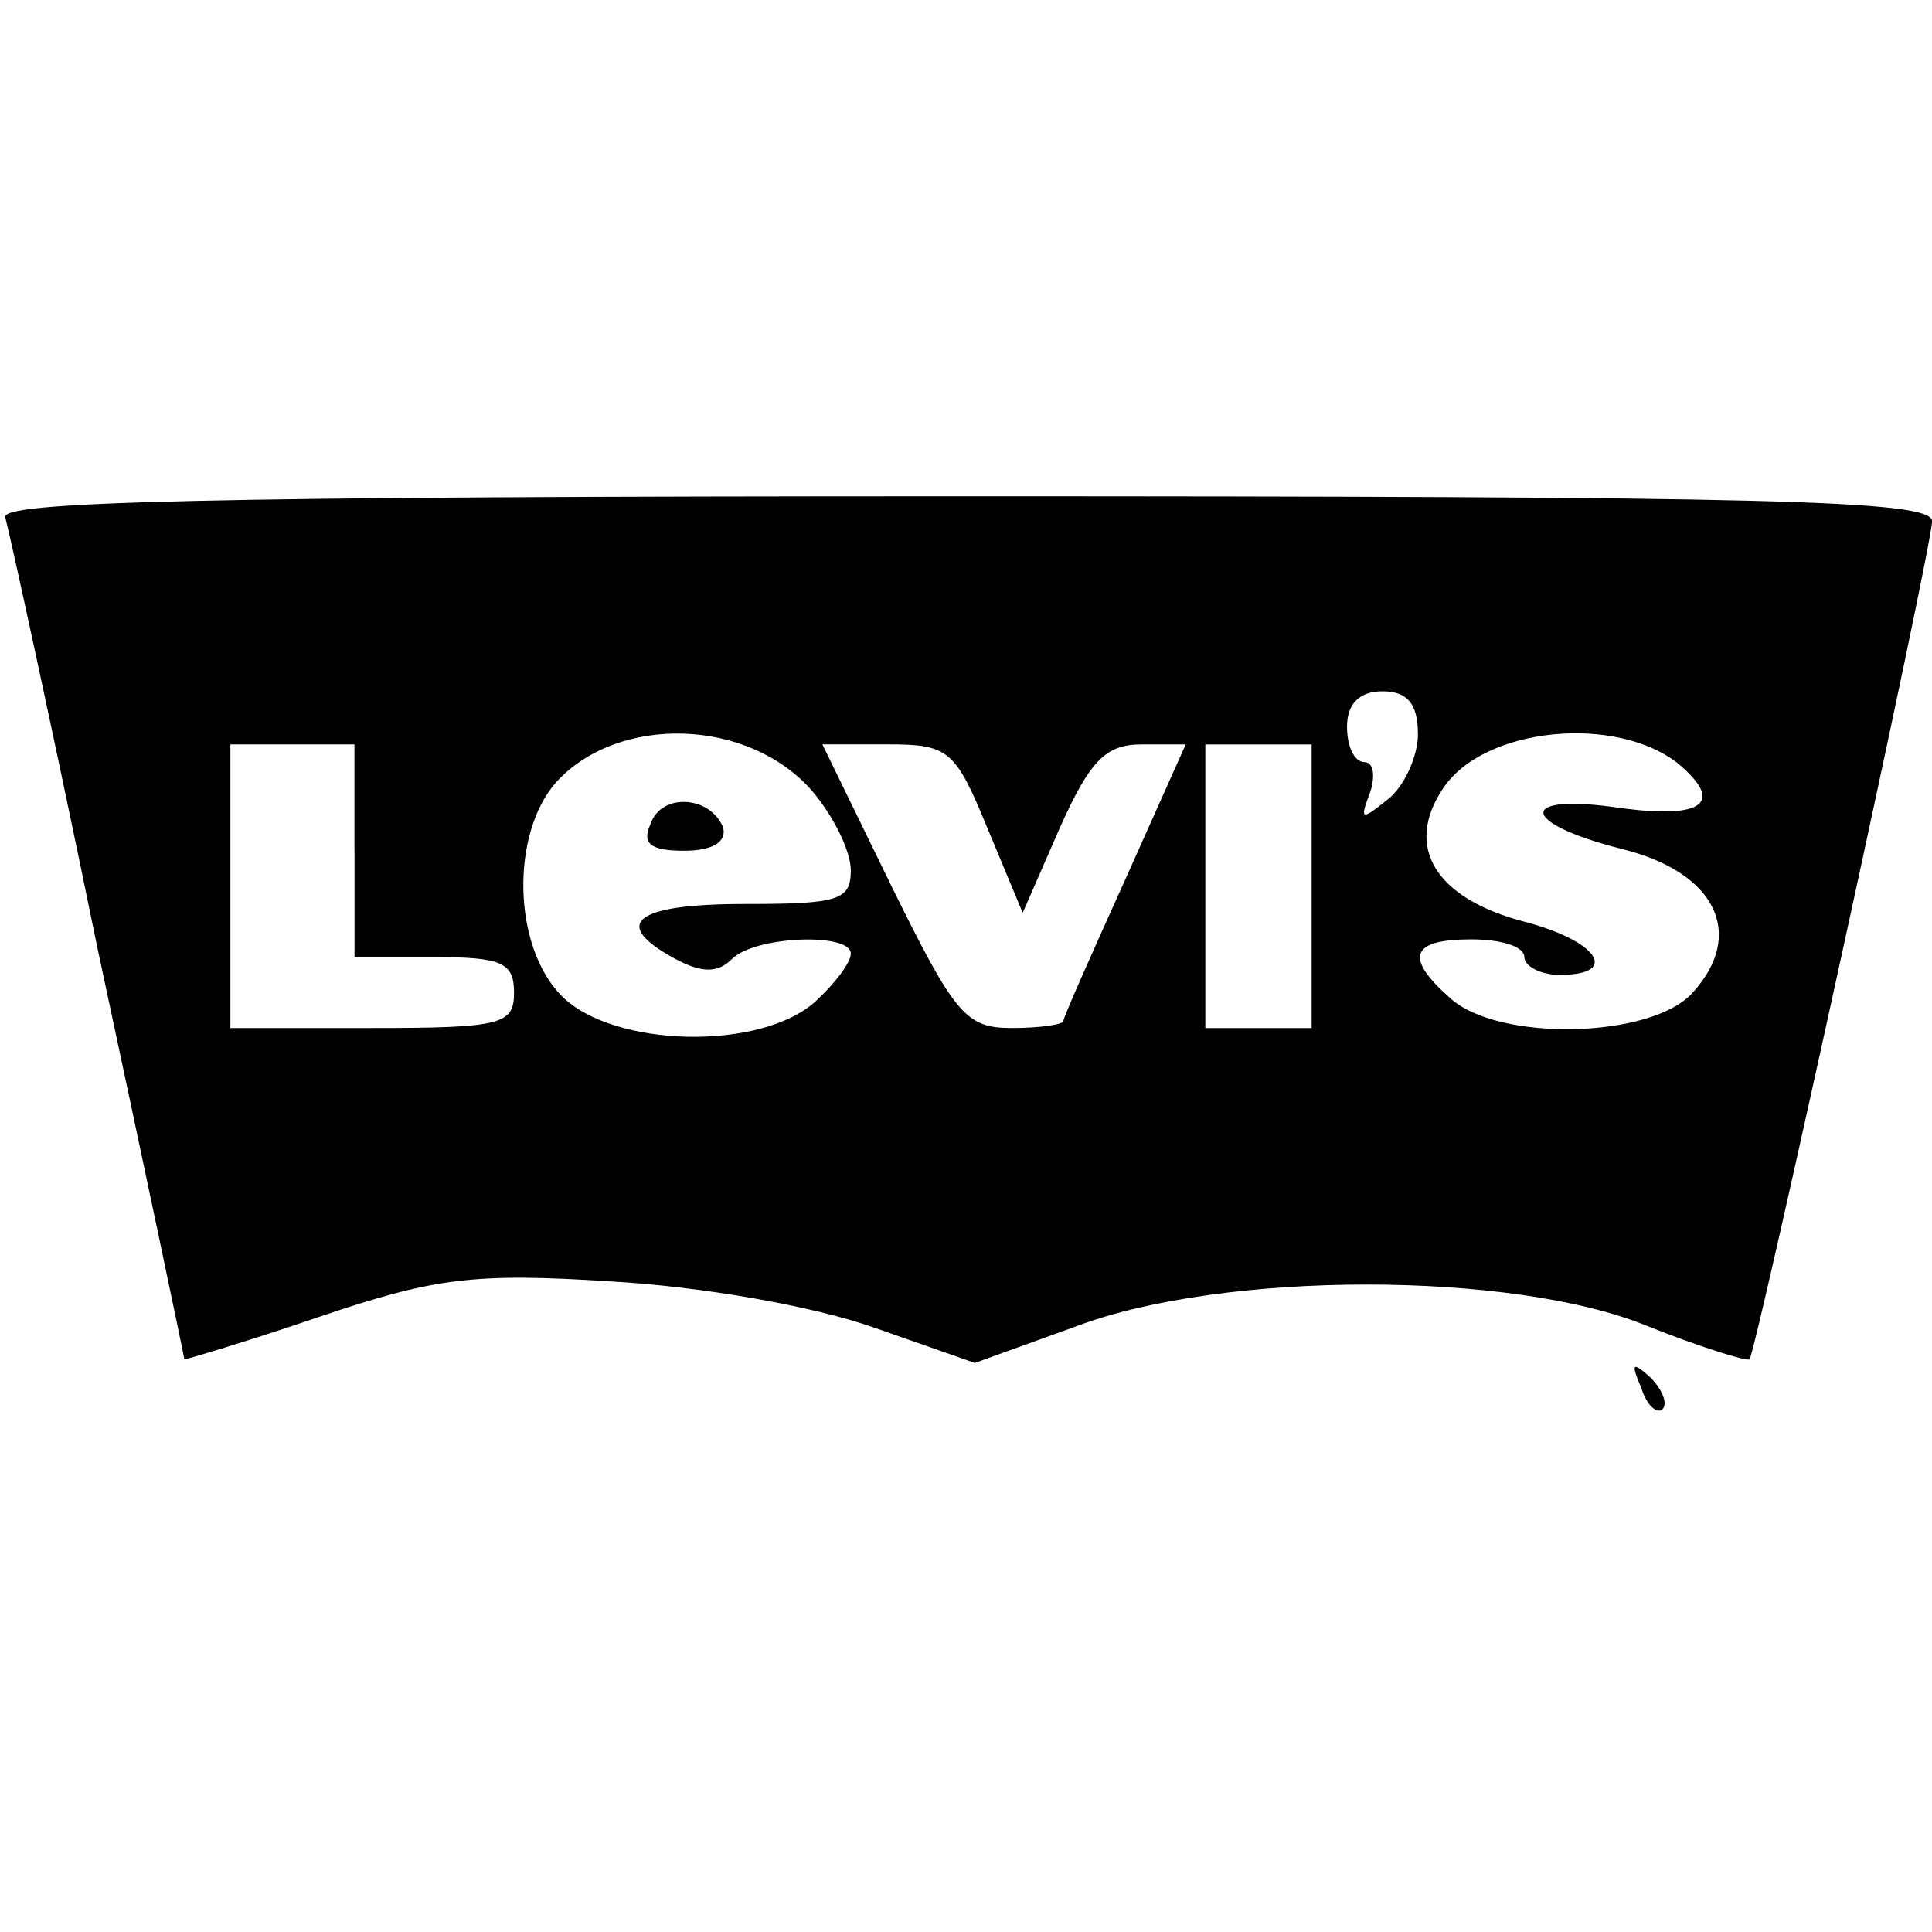 <!-- Generated by IcoMoon.io -->
<svg version="1.1" xmlns="http://www.w3.org/2000/svg" width="32" height="32" viewBox="0 0 32 32">
<path d="M0.088 8.572c0.059 0.206 0.763 3.405 1.527 7.134 0.793 3.699 1.439 6.782 1.439 6.811 0.029 0 1.028-0.294 2.231-0.705 1.908-0.646 2.554-0.734 4.844-0.587 1.527 0.088 3.347 0.411 4.345 0.763l1.673 0.587 1.703-0.616c2.437-0.91 7.193-0.91 9.424 0 0.881 0.352 1.644 0.587 1.703 0.558 0.117-0.147 3.024-13.446 3.024-13.886 0-0.352-2.76-0.411-16.029-0.411-12.712 0-16 0.088-15.883 0.352zM23.486 12.154c0 0.382-0.235 0.881-0.499 1.086-0.44 0.352-0.47 0.352-0.294-0.117 0.088-0.264 0.059-0.499-0.088-0.499-0.176 0-0.294-0.264-0.294-0.587 0-0.382 0.206-0.587 0.587-0.587 0.411 0 0.587 0.206 0.587 0.705zM13.446 13.094c0.352 0.411 0.646 0.998 0.646 1.321 0 0.499-0.206 0.558-1.761 0.558-1.82 0-2.231 0.323-1.145 0.91 0.44 0.235 0.705 0.235 0.939 0 0.382-0.382 1.967-0.44 1.967-0.088 0 0.147-0.264 0.499-0.587 0.793-0.91 0.822-3.347 0.763-4.198-0.088-0.822-0.822-0.851-2.701-0.088-3.552 1.028-1.116 3.171-1.057 4.228 0.147zM27.802 12.653c0.763 0.646 0.411 0.91-0.939 0.734-1.732-0.264-1.732 0.235 0 0.675 1.556 0.382 2.055 1.409 1.174 2.378-0.675 0.763-3.229 0.822-4.022 0.088-0.763-0.675-0.646-0.969 0.352-0.969 0.499 0 0.881 0.117 0.881 0.294 0 0.147 0.264 0.294 0.587 0.294 0.998 0 0.646-0.558-0.587-0.881-1.468-0.382-1.996-1.233-1.35-2.202 0.675-1.028 2.877-1.233 3.905-0.411zM5.872 14.092v1.761h1.321c1.116 0 1.321 0.088 1.321 0.587 0 0.528-0.206 0.587-2.349 0.587h-2.349v-4.697h2.055v1.761zM16.352 13.71l0.587 1.409 0.616-1.409c0.499-1.116 0.763-1.38 1.35-1.38h0.734l-0.998 2.231c-0.558 1.233-1.028 2.29-1.028 2.349s-0.382 0.117-0.851 0.117c-0.763 0-0.939-0.206-1.996-2.349l-1.145-2.349h1.086c0.998 0 1.116 0.088 1.644 1.38zM21.725 14.679v2.349h-1.761v-4.697h1.761v2.349z"></path>
<path d="M10.774 13.651c-0.147 0.323 0 0.44 0.558 0.44 0.47 0 0.705-0.147 0.646-0.382-0.206-0.528-1.028-0.587-1.204-0.059z"></path>
<path d="M27.185 22.987c0.088 0.294 0.264 0.44 0.352 0.352s0-0.323-0.206-0.528c-0.294-0.264-0.323-0.235-0.147 0.176z"></path>
</svg>
